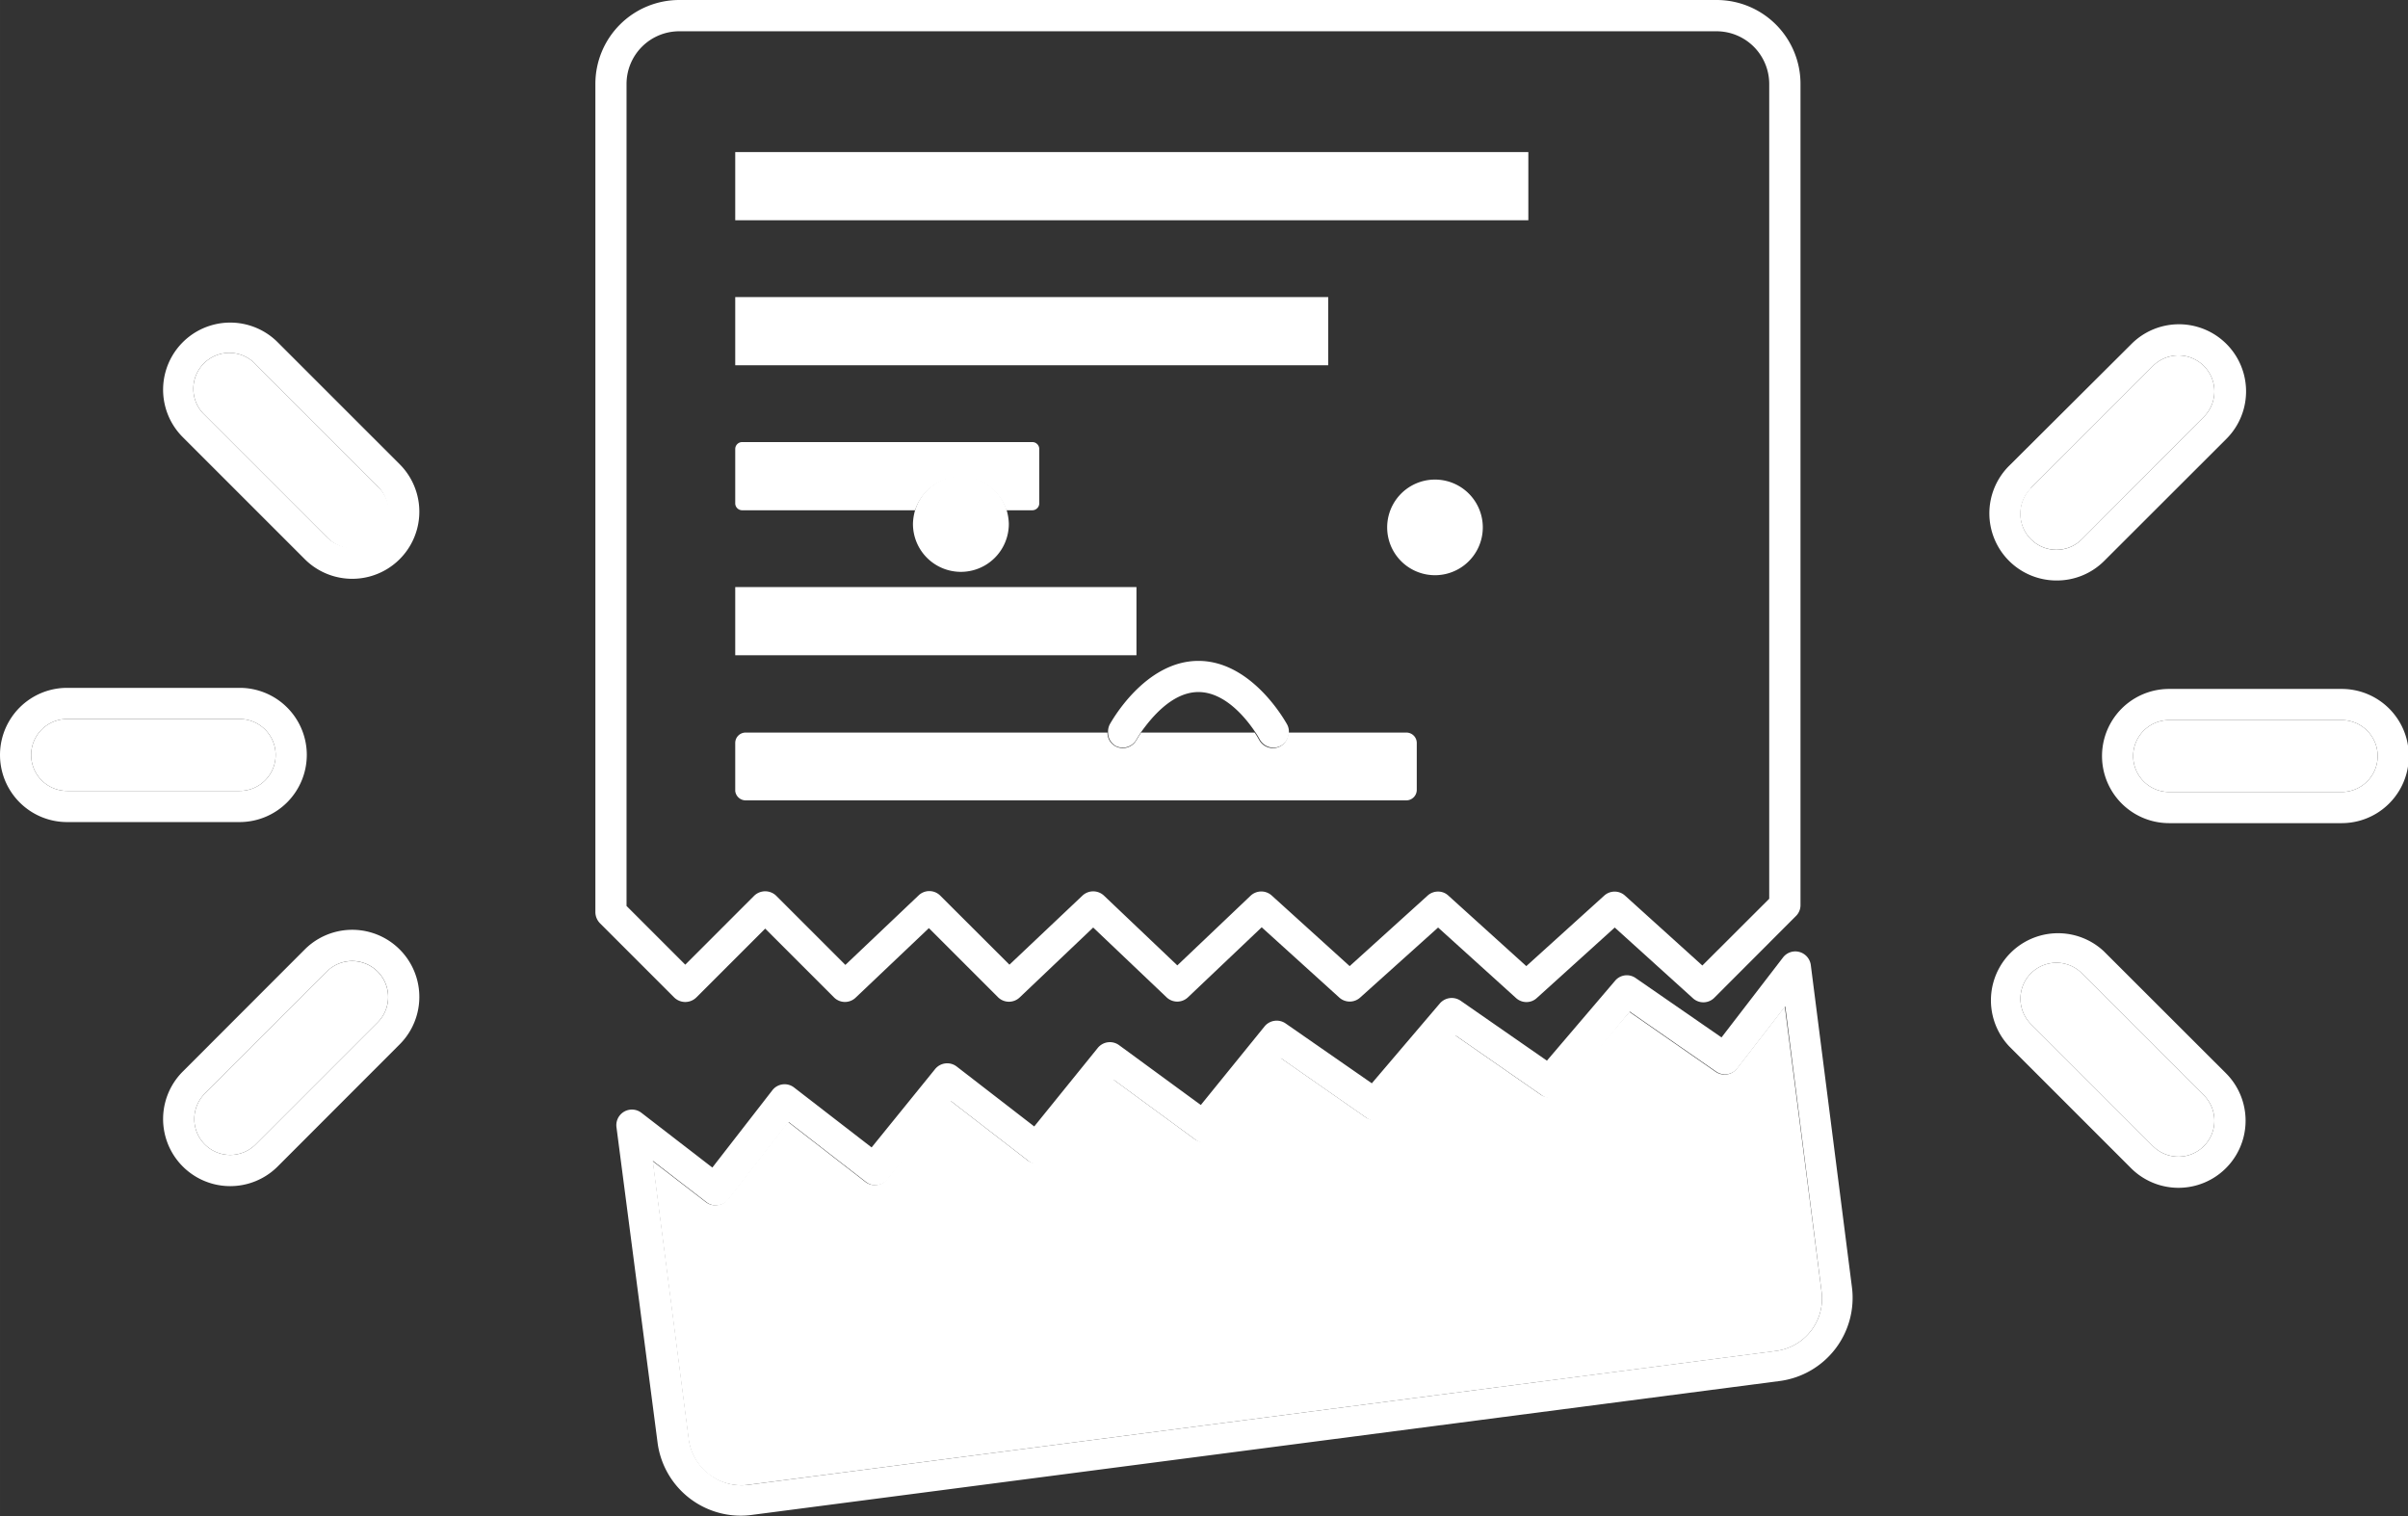 <?xml version="1.0" standalone="no"?><!DOCTYPE svg PUBLIC "-//W3C//DTD SVG 1.1//EN" "http://www.w3.org/Graphics/SVG/1.1/DTD/svg11.dtd"><svg t="1560075520106" class="icon" style="" viewBox="0 0 1626 1024" version="1.1" xmlns="http://www.w3.org/2000/svg" p-id="12233" xmlns:xlink="http://www.w3.org/1999/xlink" width="31.758" height="20"><rect x="0" y="0" width="1626" height="1024" fill="#333333" stroke="none"/><defs><style type="text/css"></style></defs><path d="M470.163 673.603l46.531-46.531 46.531 46.531a10.439 10.439 0 0 0 14.647 0l49.363-46.854 46.693 46.693a10.52 10.52 0 0 0 14.728 0l49.525-47.097 49.525 47.097a10.439 10.439 0 0 0 14.485 0l49.768-47.259 52.357 47.421a10.52 10.52 0 0 0 14.162 0l52.6-47.259 52.6 47.583a10.358 10.358 0 0 0 7.04 2.751 10.196 10.196 0 0 0 7.04-2.751l52.6-47.583 52.6 47.583a10.439 10.439 0 0 0 14.485 0l55.19-55.27a10.277 10.277 0 0 0 3.156-7.445V56.646a56.646 56.646 0 0 0-56.646-56.646H458.672a56.646 56.646 0 0 0-56.646 56.646v559.34a10.844 10.844 0 0 0 3.075 7.445l50.172 50.172a10.682 10.682 0 0 0 14.89 0zM423.066 56.646a35.606 35.606 0 0 1 35.606-35.525h700.389a35.606 35.606 0 0 1 35.606 35.525v550.277l-45.155 45.074-52.195-47.178a10.439 10.439 0 0 0-14.081 0l-52.6 47.583-52.6-47.583a10.034 10.034 0 0 0-7.04-2.751 10.358 10.358 0 0 0-7.04 2.751l-52.6 47.583-52.519-47.583a10.52 10.52 0 0 0-14.323 0l-49.525 47.097-49.525-47.097a10.601 10.601 0 0 0-14.566 0l-49.282 46.612-46.774-46.693a10.439 10.439 0 0 0-14.647 0l-49.363 46.854-46.693-46.693a10.682 10.682 0 0 0-14.89 0l-46.531 46.531-39.652-39.652z" fill="#ffffff" p-id="12234"></path><path d="M1199.603 912.245a35.687 35.687 0 0 0 30.427-39.895L1205.187 679.753l-32.369 41.837a10.52 10.52 0 0 1-14.323 2.185l-58.265-40.462-45.964 53.976a10.52 10.52 0 0 1-14 1.861l-58.265-40.462-45.883 53.895a10.52 10.52 0 0 1-14 1.861l-58.022-40.462-43.213 53.247a10.52 10.52 0 0 1-14.404 1.861l-55.19-40.462-43.051 53.086a10.439 10.439 0 0 1-14.566 1.699l-52.357-40.462-42.485 53.409a10.439 10.439 0 0 1-14.566 1.699l-52.195-40.462-40.462 52.114a10.196 10.196 0 0 1-7.04 4.046 10.439 10.439 0 0 1-8.092-2.104l-35.768-27.514 24.277 187.903a35.768 35.768 0 0 0 39.895 30.67z" fill="#ffffff" p-id="12235"></path><path d="M1222.747 651.673a10.601 10.601 0 0 0-7.688-8.821 10.439 10.439 0 0 0-11.086 3.722l-41.514 53.976-57.941-40.057a10.358 10.358 0 0 0-13.919 1.78l-46.045 53.976-58.265-40.462a10.601 10.601 0 0 0-14 1.78l-45.964 53.976-58.265-40.462a10.601 10.601 0 0 0-14.162 2.023l-43.051 53.086-55.27-40.462a10.52 10.52 0 0 0-14.323 1.942L698.366 760.676l-52.357-40.462a10.52 10.52 0 0 0-14.566 1.699l-42.889 52.924-52.357-40.462a10.439 10.439 0 0 0-14.728 1.942l-40.462 52.114-47.906-36.982a10.52 10.52 0 0 0-16.832 9.711l27.757 213.07a56.646 56.646 0 0 0 55.999 49.282 57.536 57.536 0 0 0 7.445-0.486l694.481-90.472a56.646 56.646 0 0 0 48.554-63.444zM478.822 995.353a35.363 35.363 0 0 1-13.676-23.549l-24.277-187.903 36.092 27.838a10.439 10.439 0 0 0 8.092 2.104 10.196 10.196 0 0 0 7.04-4.046l40.462-52.114 52.195 40.462a10.439 10.439 0 0 0 14.566-1.699l42.889-52.843 52.357 40.462a10.439 10.439 0 0 0 14.566-1.699l43.051-53.086 55.19 40.462a10.52 10.52 0 0 0 14.404-1.861l43.213-53.247 58.022 40.462a10.52 10.52 0 0 0 14-1.861l46.045-53.895 58.265 40.462a10.52 10.52 0 0 0 14-1.861l45.236-54.785 58.265 40.462a10.52 10.52 0 0 0 14.323-2.185l32.369-41.837L1230.03 872.35a35.687 35.687 0 0 1-30.67 39.895l-694.32 90.472a35.525 35.525 0 0 1-26.219-7.364z" fill="#ffffff" p-id="12236"></path><path d="M496.463 102.691l535.549 0 0 46.045-535.549 0 0-46.045Z" fill="#ffffff" p-id="12237"></path><path d="M496.463 200.608l400.407 0 0 46.045-400.407 0 0-46.045Z" fill="#ffffff" p-id="12238"></path><path d="M501.156 344.57h116.772a32.369 32.369 0 0 1 61.582 0h17.56a4.694 4.694 0 0 0 4.694-4.694v-36.658a4.694 4.694 0 0 0-4.694-4.694H501.156a4.694 4.694 0 0 0-4.694 4.694V339.877a4.694 4.694 0 0 0 4.694 4.694z" fill="#ffffff" p-id="12239"></path><path d="M496.463 396.442l270.93 0 0 46.045-270.93 0 0-46.045Z" fill="#ffffff" p-id="12240"></path><path d="M503.503 540.485h446.129a7.121 7.121 0 0 0 7.04-7.04V501.723a7.04 7.04 0 0 0-7.04-7.04h-79.709a10.358 10.358 0 0 1-10.358 10.52 10.682 10.682 0 0 1-9.306-5.503 53.166 53.166 0 0 0-3.075-5.017h-76.634c-1.942 2.913-3.075 4.936-3.156 5.017a10.52 10.52 0 0 1-14.242 4.208 10.358 10.358 0 0 1-5.341-9.225H503.503a7.04 7.04 0 0 0-7.04 7.04v32.369a7.121 7.121 0 0 0 7.04 6.393z" fill="#ffffff" p-id="12241"></path><path d="M648.679 321.588a32.369 32.369 0 0 0-30.751 22.982 34.878 34.878 0 0 0-1.457 9.225 32.369 32.369 0 1 0 64.738 0 34.878 34.878 0 0 0-1.457-9.225 32.369 32.369 0 0 0-31.074-22.982z" fill="#ffffff" p-id="12242"></path><path d="M968.972 356.142m-32.288 0a32.288 32.288 0 1 0 64.577 0 32.288 32.288 0 1 0-64.577 0Z" fill="#ffffff" p-id="12243"></path><path d="M753.151 503.584a10.52 10.52 0 0 0 14.242-4.208s1.214-2.104 3.156-5.017C776.861 485.538 791.104 467.33 809.23 467.33s32.369 18.046 38.358 27.028a53.166 53.166 0 0 1 3.075 5.017 10.682 10.682 0 0 0 9.306 5.503 10.358 10.358 0 0 0 10.358-10.52 10.115 10.115 0 0 0-1.133-5.017c-0.971-1.699-23.63-43.051-59.964-43.051s-58.993 41.352-59.964 43.051a11.006 11.006 0 0 0-1.052 5.017 10.358 10.358 0 0 0 4.936 9.225z" fill="#ffffff" p-id="12244"></path><path d="M186.123 509.815a24.277 24.277 0 0 0-24.277-24.277H45.317a24.277 24.277 0 1 0 0 48.554H161.846a24.277 24.277 0 0 0 24.277-24.277z" fill="#ffffff" p-id="12245"></path><path d="M207.163 509.815a45.317 45.317 0 0 0-45.317-45.317H45.317a45.317 45.317 0 1 0 0 90.634H161.846a45.398 45.398 0 0 0 45.317-45.317z m-186.123 0a24.277 24.277 0 0 1 24.277-24.277H161.846a24.277 24.277 0 0 1 0 48.554H45.317a24.277 24.277 0 0 1-24.277-24.277z" fill="#ffffff" p-id="12246"></path><path d="M172.609 246.006a24.277 24.277 0 1 0-34.311 34.311l82.38 82.38a24.277 24.277 0 1 0 34.311-34.311z" fill="#ffffff" p-id="12247"></path><path d="M187.499 231.116a45.317 45.317 0 0 0-64.091 64.091l82.38 82.38a45.317 45.317 0 1 0 64.091-64.091z m67.49 131.581a24.277 24.277 0 0 1-34.311 0L138.297 280.317a24.277 24.277 0 1 1 34.311-34.311l82.38 82.38a24.277 24.277 0 0 1 0 34.311z" fill="#ffffff" p-id="12248"></path><path d="M237.833 649.003a24.277 24.277 0 0 0-17.156 7.04L138.297 738.504a24.277 24.277 0 0 0 0 34.311 24.277 24.277 0 0 0 34.311 0l82.38-82.38a24.277 24.277 0 0 0-17.156-41.433z" fill="#ffffff" p-id="12249"></path><path d="M205.787 641.153L123.408 723.614a45.317 45.317 0 0 0 64.091 64.091l82.38-82.461a45.317 45.317 0 1 0-64.091-64.091z m49.201 49.282L172.609 772.815a24.277 24.277 0 0 1-34.311 0 24.277 24.277 0 0 1 0-34.311l82.38-82.461a24.277 24.277 0 0 1 34.311 34.392z" fill="#ffffff" p-id="12250"></path><path d="M1581.155 486.266H1464.707a24.277 24.277 0 0 0 0 48.554h116.529a24.277 24.277 0 0 0 0-48.554z" fill="#ffffff" p-id="12251"></path><path d="M1581.155 465.226H1464.707a45.317 45.317 0 0 0 0 90.634h116.529a45.317 45.317 0 1 0 0-90.634z m0 69.594H1464.707a24.277 24.277 0 0 1 0-48.554h116.529a24.277 24.277 0 0 1 0 48.554z" fill="#ffffff" p-id="12252"></path><path d="M1405.795 364.154l82.38-82.703a24.277 24.277 0 0 0-34.392-34.311l-82.38 82.38a24.277 24.277 0 1 0 34.392 34.635z" fill="#ffffff" p-id="12253"></path><path d="M1388.558 391.991a45.155 45.155 0 0 0 32.369-13.271l82.461-82.38a45.317 45.317 0 0 0-64.091-64.091l-82.703 82.38a45.317 45.317 0 0 0 32.369 77.362z m-17.156-62.473l82.38-82.38a24.277 24.277 0 1 1 34.392 34.311L1405.795 364.154a24.277 24.277 0 0 1-34.392 0 24.277 24.277 0 0 1 0-34.311z" fill="#ffffff" p-id="12254"></path><path d="M1405.795 657.257a24.277 24.277 0 0 0-34.392 34.311l82.38 82.38a24.277 24.277 0 1 0 34.392-34.311z" fill="#ffffff" p-id="12255"></path><path d="M1420.604 642.367a45.317 45.317 0 0 0-64.01 64.091l82.38 82.38a45.317 45.317 0 1 0 64.091-64.091z m67.571 131.581a24.277 24.277 0 0 1-34.392 0l-82.38-82.38a24.277 24.277 0 0 1 34.392-34.311L1488.174 739.636a24.277 24.277 0 0 1 0 34.311z" fill="#ffffff" p-id="12256"></path></svg>